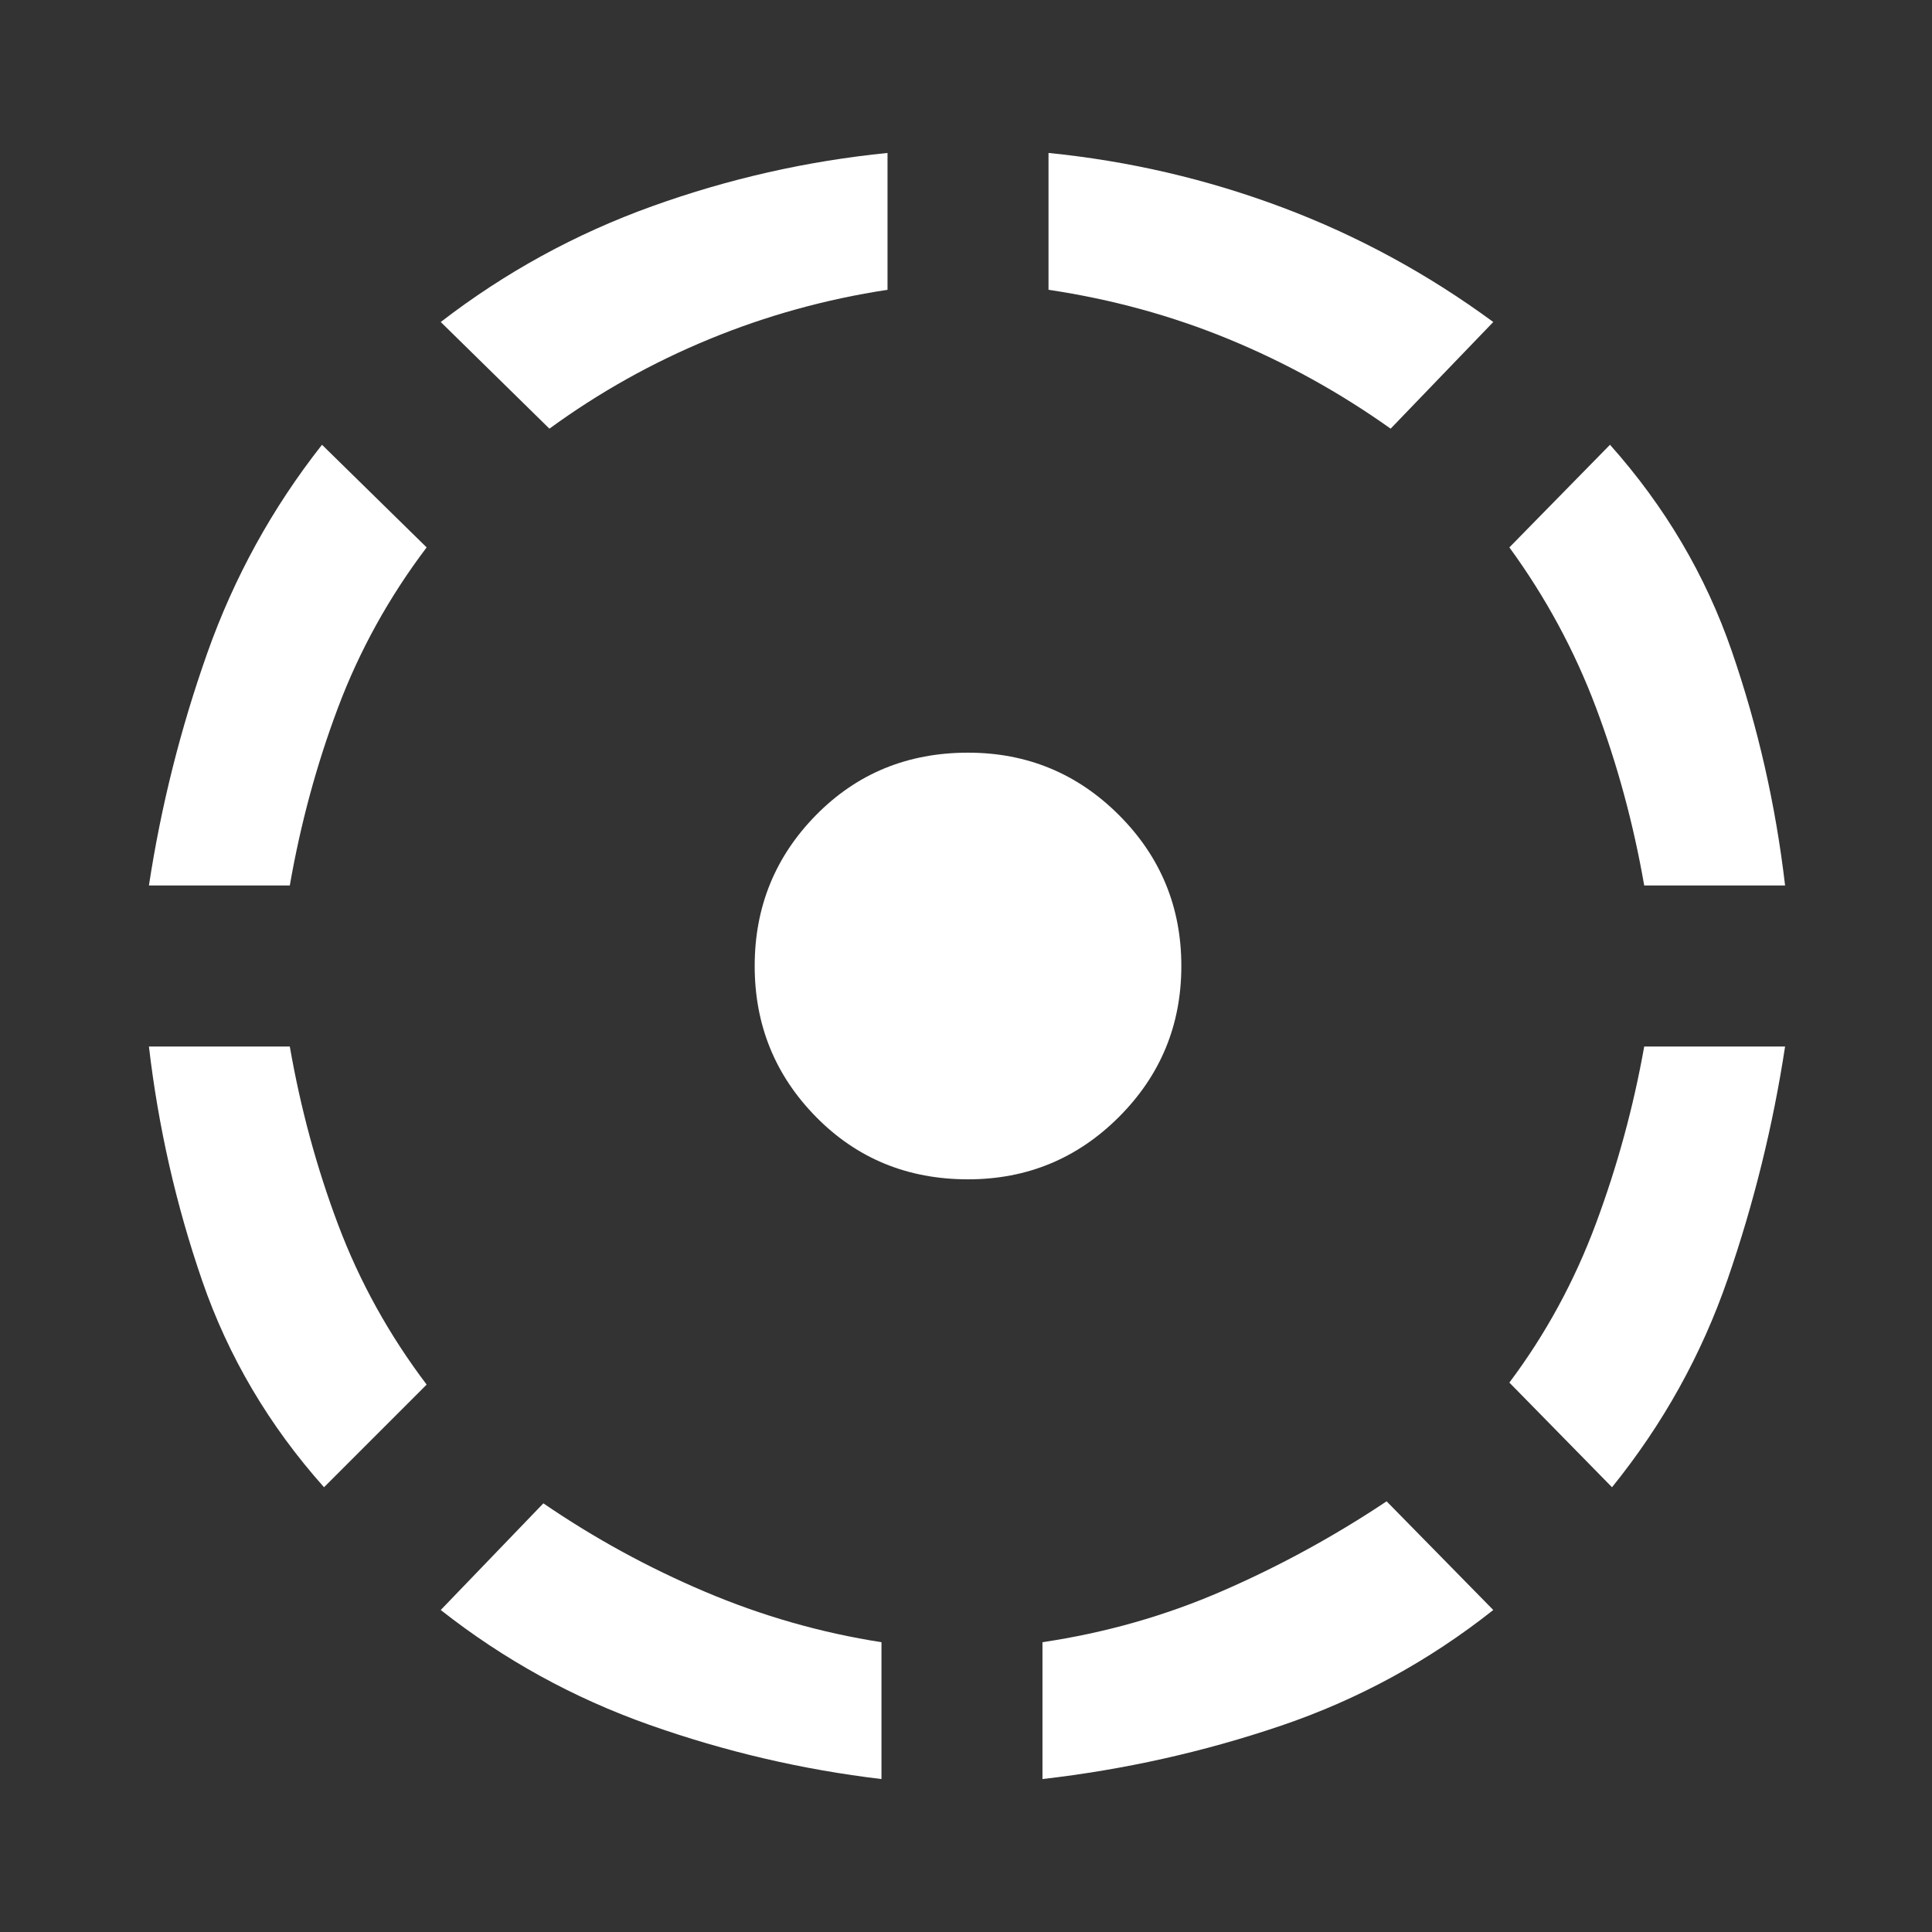 <svg xmlns="http://www.w3.org/2000/svg" height="48" width="48"><rect width="100%" height="100%" fill="#333333" stroke="none"/><path fill="#FFFFFF" d="M34.45 37.3 37.1 40Q34.7 41.9 31.825 42.875Q28.95 43.85 25.9 44.2V40.8Q28.25 40.45 30.375 39.525Q32.5 38.6 34.45 37.3ZM44.35 26Q43.9 28.95 42.925 31.775Q41.95 34.6 40.05 36.95L37.5 34.35Q38.85 32.55 39.65 30.4Q40.45 28.25 40.85 26ZM40 11.05Q42.05 13.35 43.025 16.175Q44 19 44.35 22H40.85Q40.45 19.7 39.65 17.575Q38.85 15.45 37.5 13.6ZM26.05 3.8Q29.05 4.1 31.85 5.15Q34.65 6.2 37.1 8L34.55 10.65Q32.65 9.3 30.525 8.425Q28.4 7.55 26.05 7.2ZM13.65 10.65 10.95 8Q13.35 6.15 16.2 5.125Q19.05 4.1 22.05 3.8V7.2Q19.75 7.55 17.625 8.425Q15.5 9.3 13.65 10.65ZM3.7 22Q4.15 19.05 5.15 16.225Q6.15 13.4 8 11.05L10.6 13.6Q9.2 15.45 8.4 17.575Q7.6 19.7 7.2 22ZM8.05 36.95Q6 34.65 5.025 31.825Q4.05 29 3.7 26H7.2Q7.6 28.3 8.4 30.425Q9.2 32.55 10.6 34.4ZM21.9 44.2Q18.95 43.85 16.125 42.85Q13.3 41.85 10.95 40L13.5 37.35Q15.4 38.65 17.525 39.55Q19.65 40.45 21.9 40.8ZM24.05 29.3Q21.8 29.3 20.275 27.75Q18.75 26.2 18.75 24Q18.75 21.8 20.275 20.25Q21.8 18.7 24.05 18.7Q26.25 18.7 27.8 20.25Q29.35 21.8 29.35 24Q29.35 26.2 27.8 27.75Q26.25 29.3 24.05 29.3Z"/></svg>
